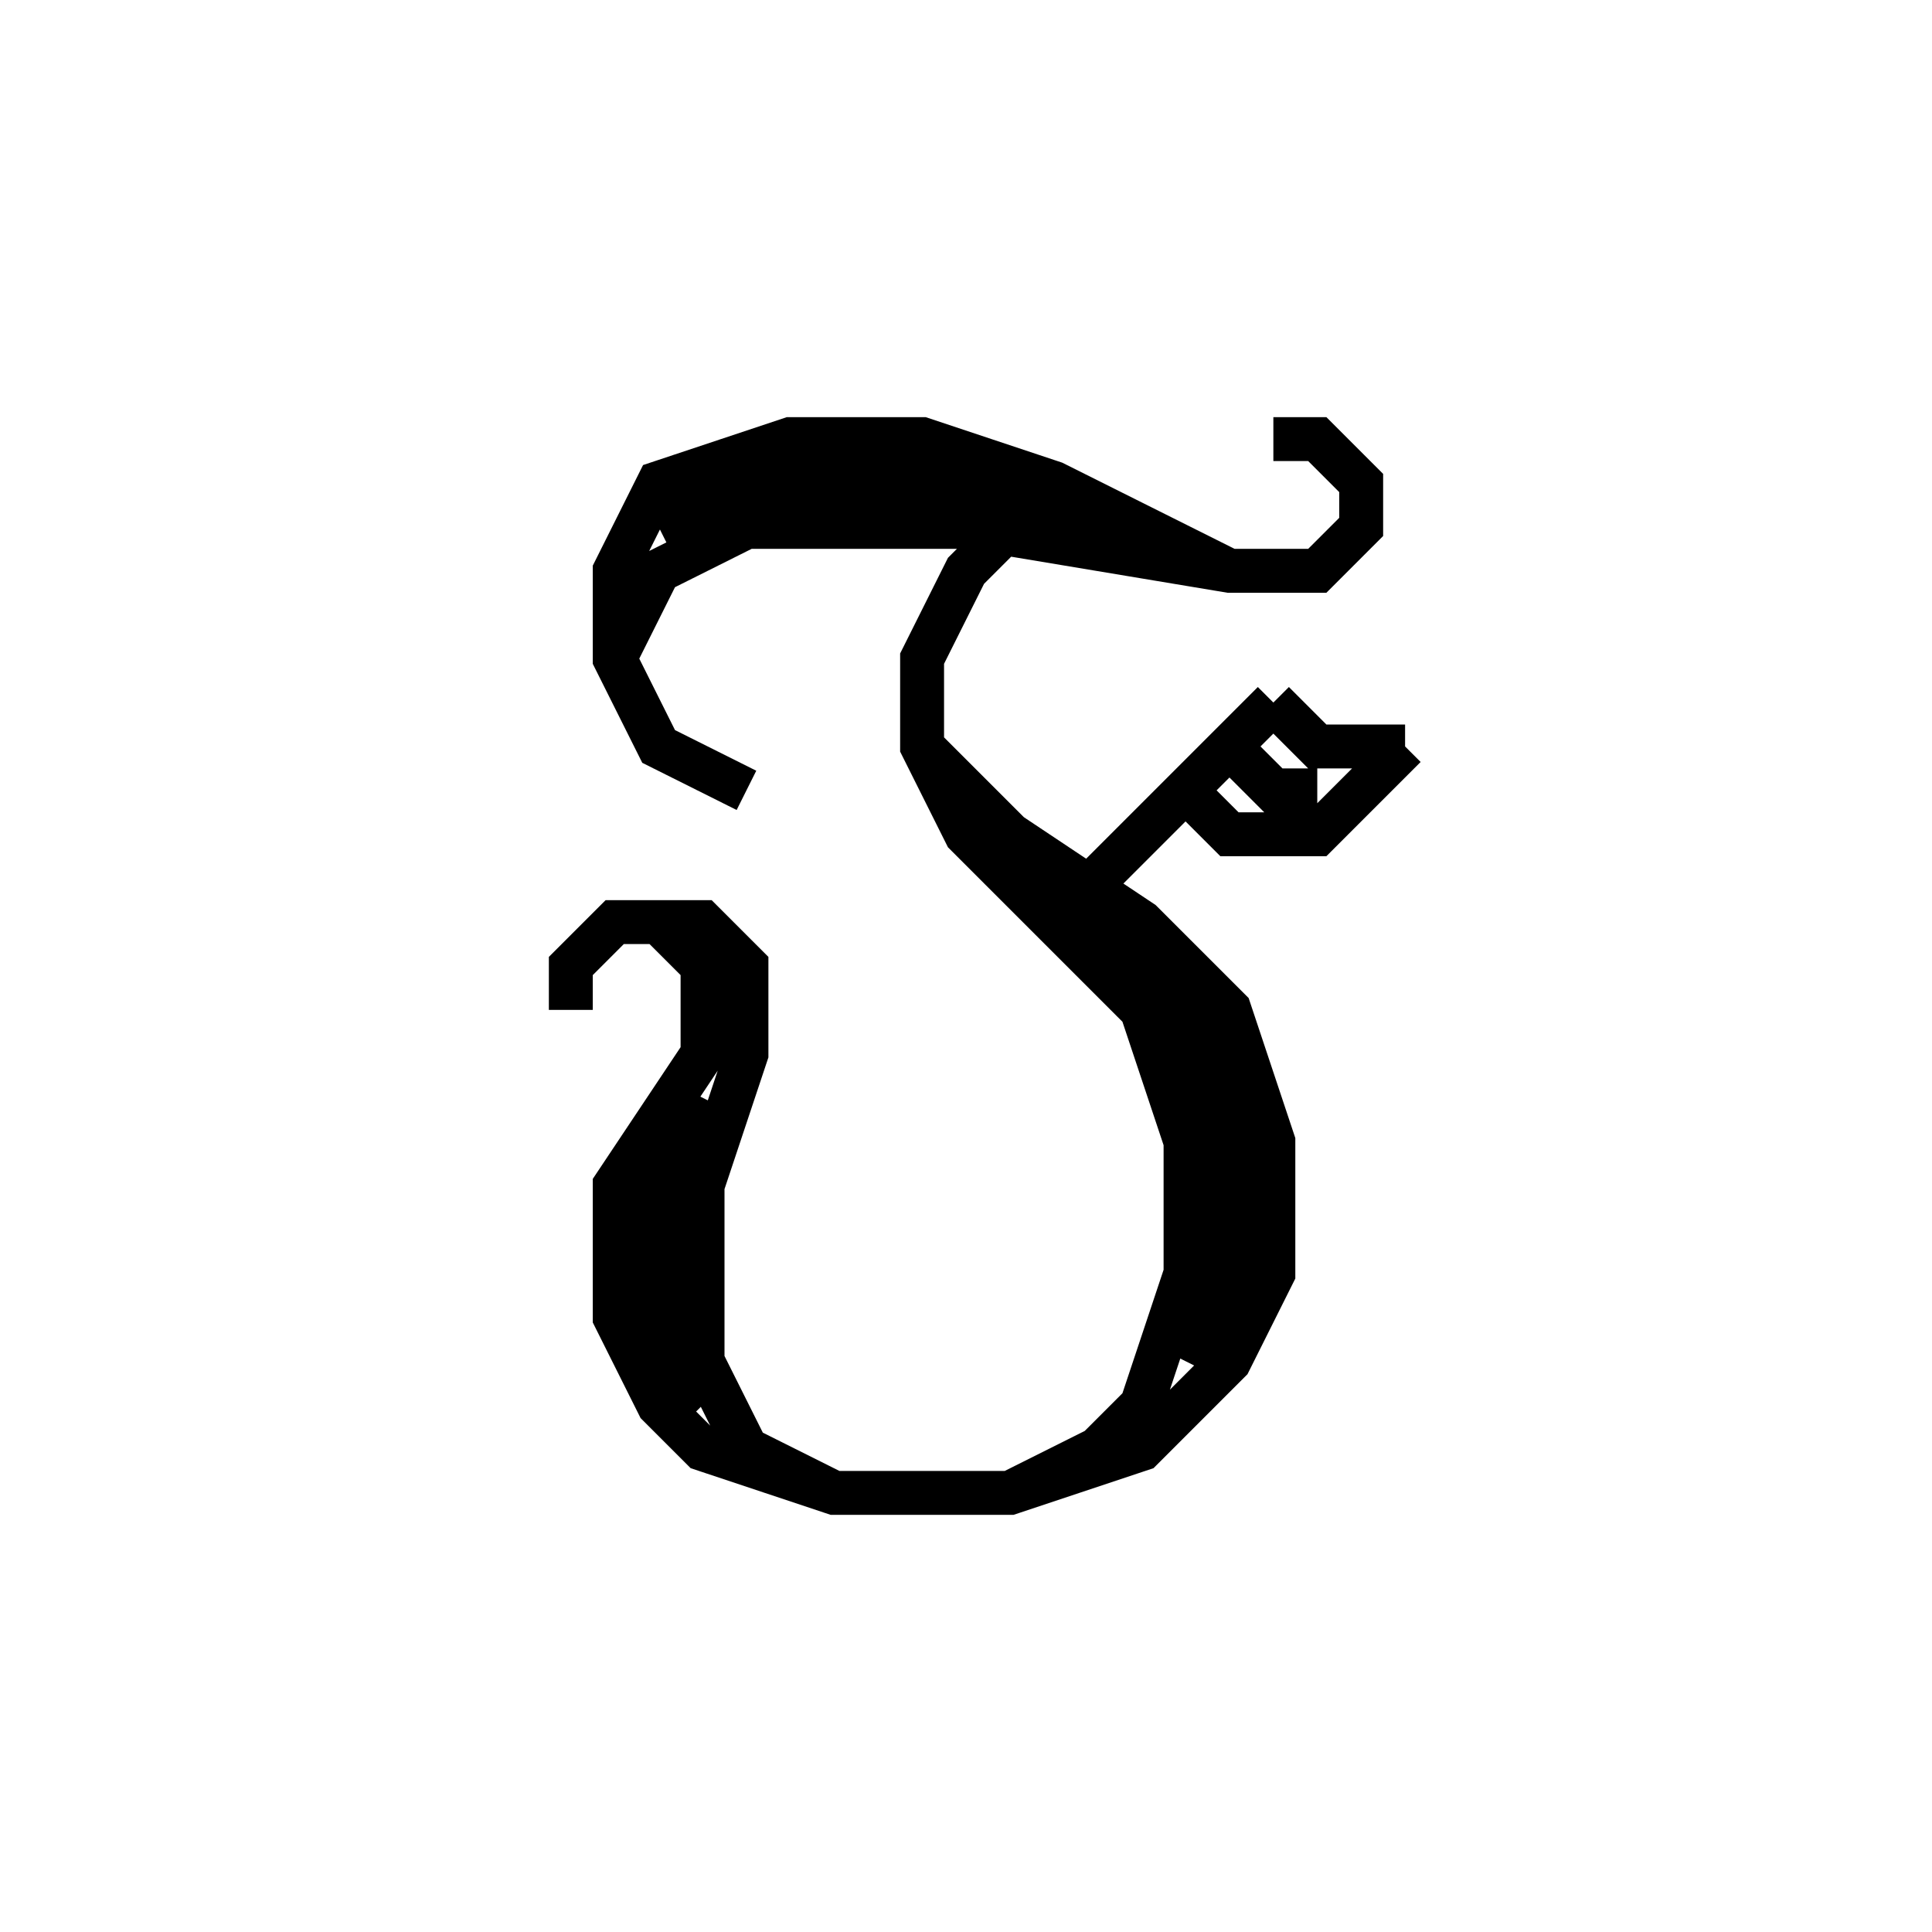 <svg xmlns='http://www.w3.org/2000/svg' 
xmlns:xlink='http://www.w3.org/1999/xlink' 
viewBox = '-22 -22 44 44' >
<path d = '
	M -5, -4
	L -7, -5
	L -8, -7
	L -8, -9
	L -7, -11
	L -4, -12
	L -1, -12
	L 2, -11
	L 6, -9

	M -7, -10
	L -5, -11
	L 0, -11
	L 3, -10

	M -8, -7
	L -7, -9
	L -5, -10
	L 0, -10
	L 6, -9
	L 8, -9
	L 9, -10
	L 9, -11
	L 8, -12
	L 7, -12

	M 1, -10
	L 0, -9
	L -1, -7
	L -1, -5
	L 0, -3
	L 4, 1
	L 5, 4
	L 5, 7
	L 4, 10
	L 3, 11
	L 1, 12

	M 2, -2
	L 5, 1
	L 6, 4
	L 6, 7
	L 5, 9

	M -1, -5
	L 1, -3
	L 4, -1
	L 6, 1
	L 7, 4
	L 7, 7
	L 6, 9
	L 4, 11
	L 1, 12
	L -3, 12
	L -6, 11
	L -7, 10
	L -8, 8
	L -8, 5
	L -6, 2
	L -6, 0
	L -7, -1

	M -6, 10
	L -7, 9
	L -7, 5
	L -6, 3

	M -3, 12
	L -5, 11
	L -6, 9
	L -6, 5
	L -5, 2
	L -5, 0
	L -6, -1
	L -8, -1
	L -9, 0
	L -9, 1

	M 3, -2
	L 7, -6

	M 7, -6
	L 8, -5
	L 10, -5

	M 6, -5
	L 7, -4
	L 8, -4

	M 5, -4
	L 6, -3
	L 8, -3
	L 10, -5

' fill='none' stroke='black' />
</svg>